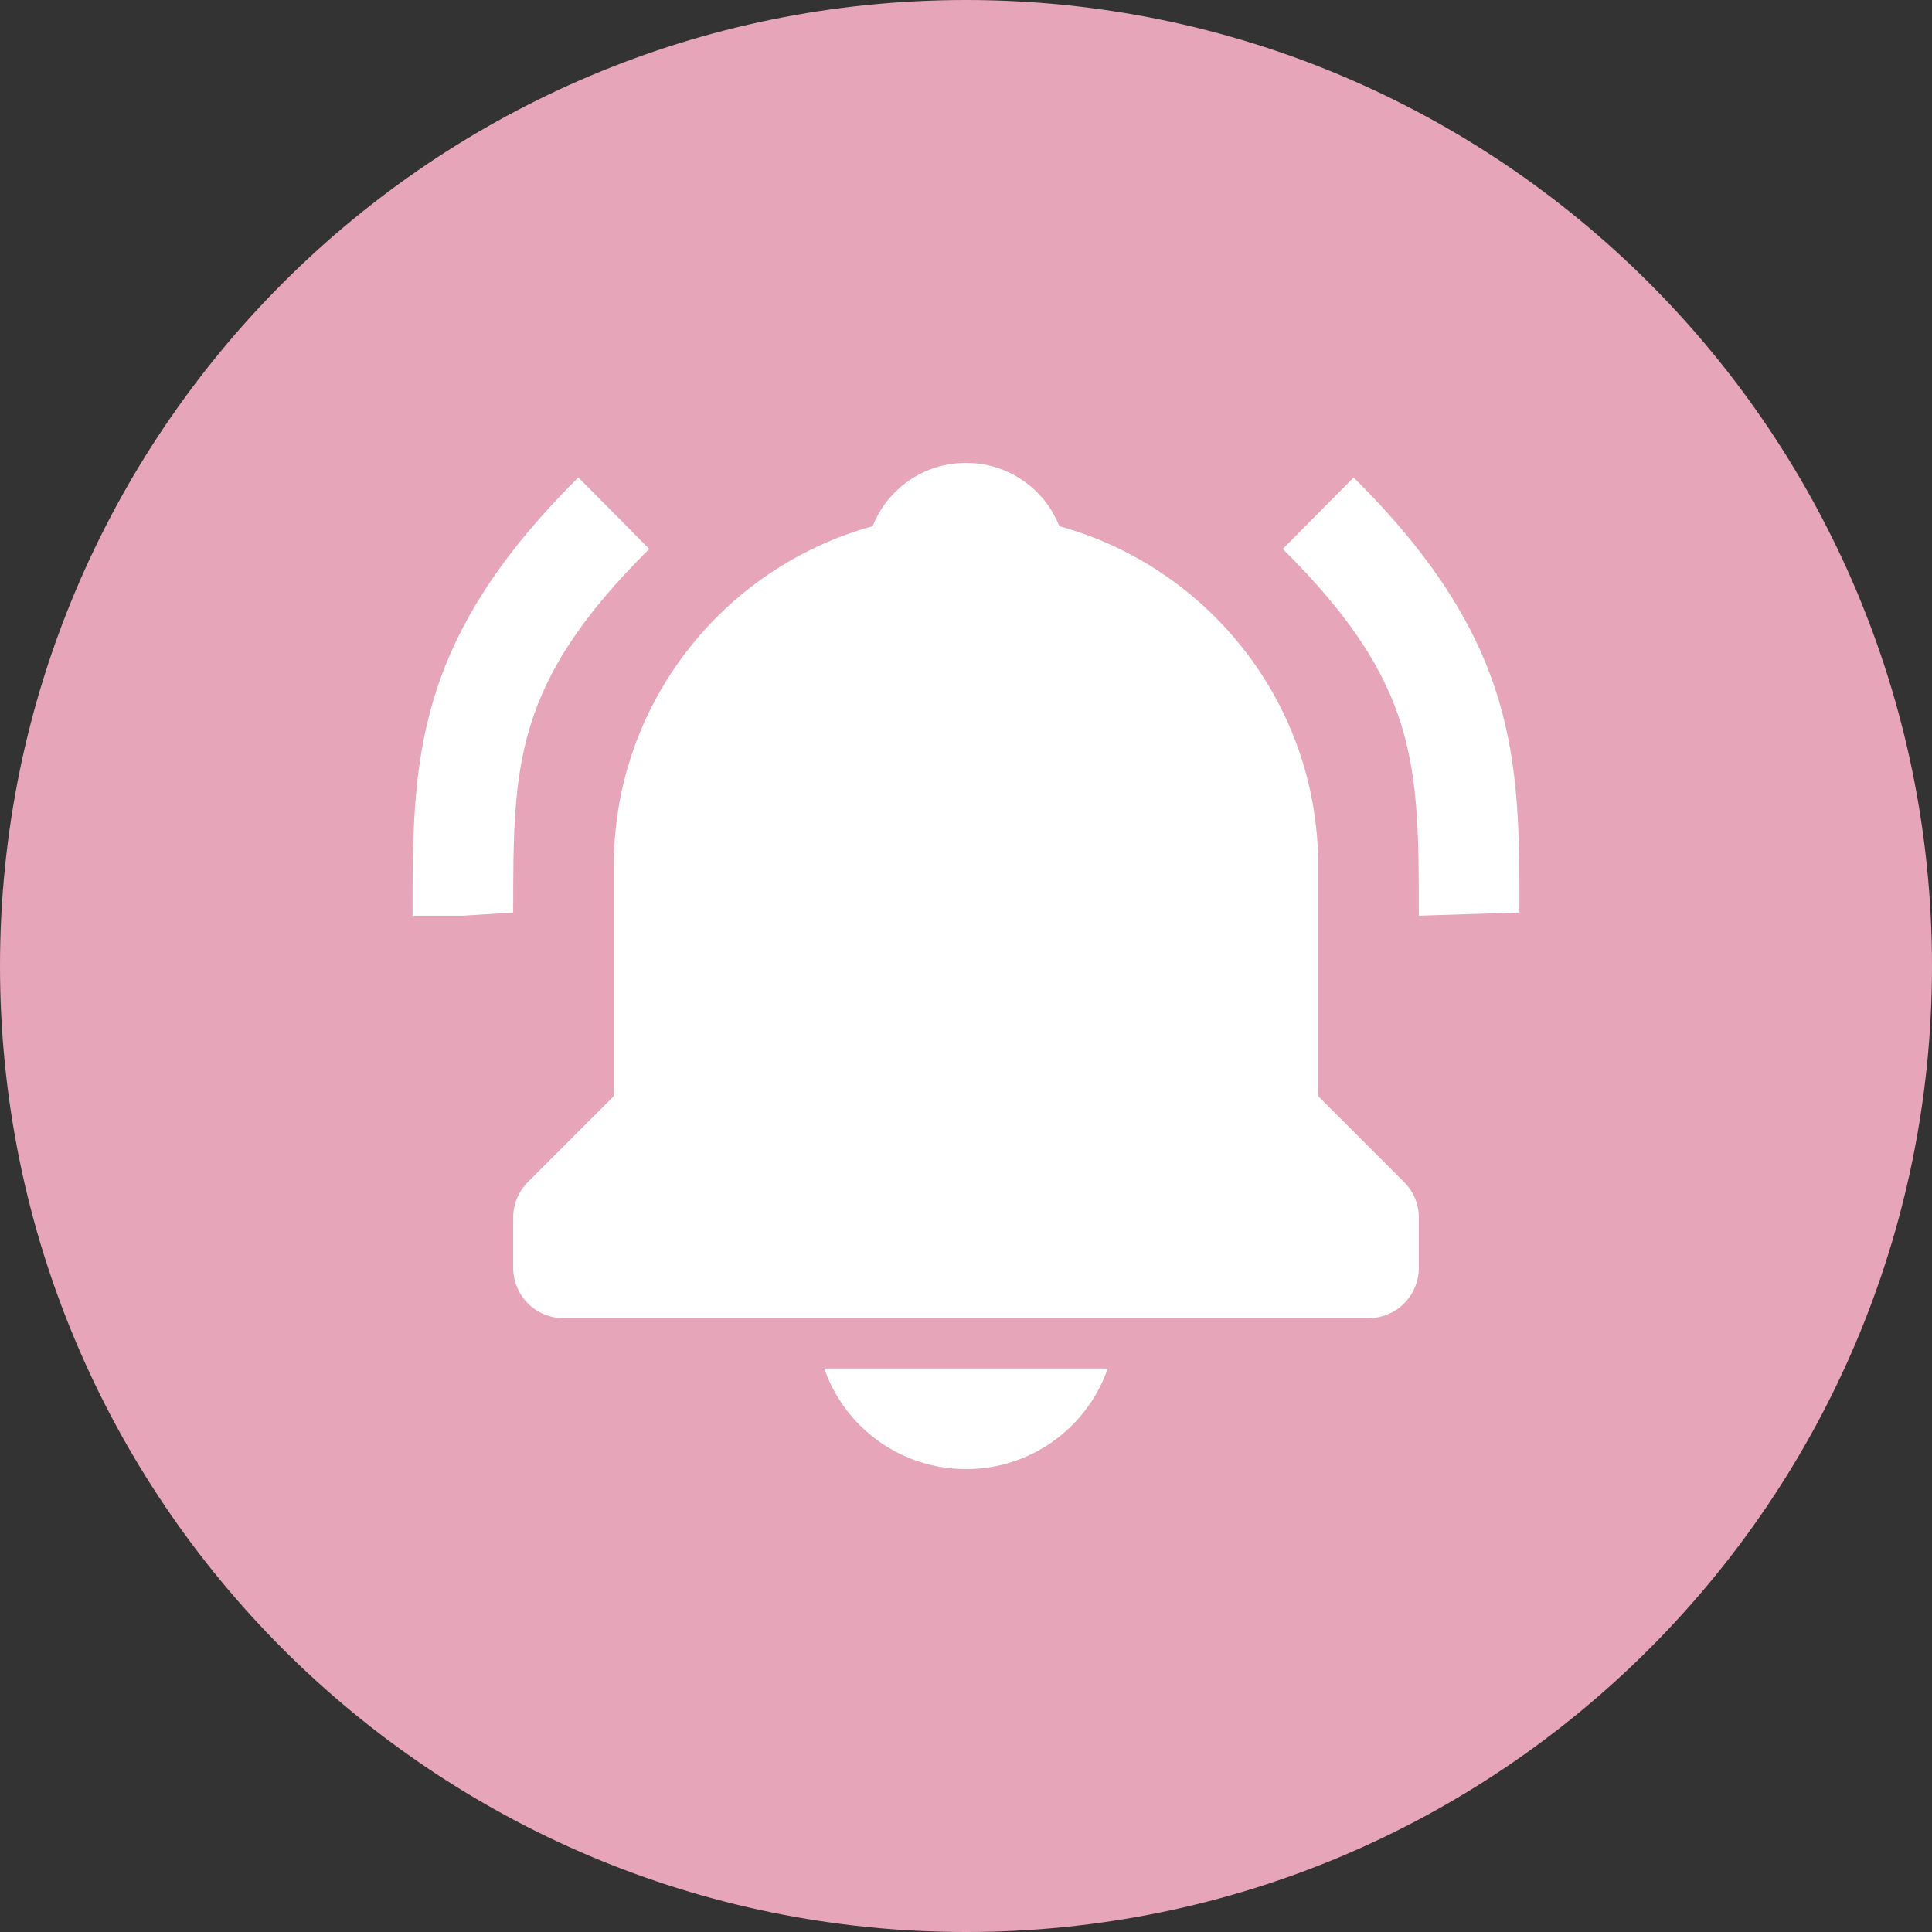<svg width="32" height="32" viewBox="0 0 32 32" fill="none" xmlns="http://www.w3.org/2000/svg">
<rect x="0" y="0" width="32" height="32" fill="#333333" stroke="none"/>
<path d="M16 32C24.837 32 32 24.837 32 16C32 7.163 24.837 0 16 0C7.163 0 0 7.163 0 16C0 24.837 7.163 32 16 32Z" fill="#E6A5B8"/>
<path d="M10.754 9.092L9.579 7.908C6.833 10.636 6.833 12.613 6.833 15.167H7.667L8.5 15.114C8.5 12.674 8.5 11.33 10.754 9.092ZM22.42 7.908L21.247 9.092C23.5 11.33 23.5 12.674 23.5 15.167L25.167 15.114C25.167 12.613 25.167 10.636 22.42 7.908ZM16 24.333C16.516 24.334 17.02 24.174 17.44 23.875C17.861 23.576 18.178 23.154 18.348 22.667H13.652C13.821 23.154 14.139 23.576 14.559 23.875C14.98 24.174 15.484 24.334 16 24.333ZM21.833 18.155V14.333C21.833 11.652 20.012 9.394 17.546 8.715C17.302 8.1 16.705 7.667 16 7.667C15.295 7.667 14.698 8.1 14.454 8.715C11.987 9.394 10.167 11.652 10.167 14.333V18.155L8.744 19.578C8.667 19.655 8.605 19.747 8.563 19.848C8.521 19.949 8.5 20.057 8.5 20.167V21C8.5 21.221 8.588 21.433 8.744 21.589C8.9 21.746 9.112 21.833 9.333 21.833H22.667C22.888 21.833 23.1 21.746 23.256 21.589C23.412 21.433 23.5 21.221 23.5 21V20.167C23.5 20.057 23.479 19.949 23.437 19.848C23.395 19.747 23.333 19.655 23.256 19.578L21.833 18.155Z" fill="white"/>
</svg>
